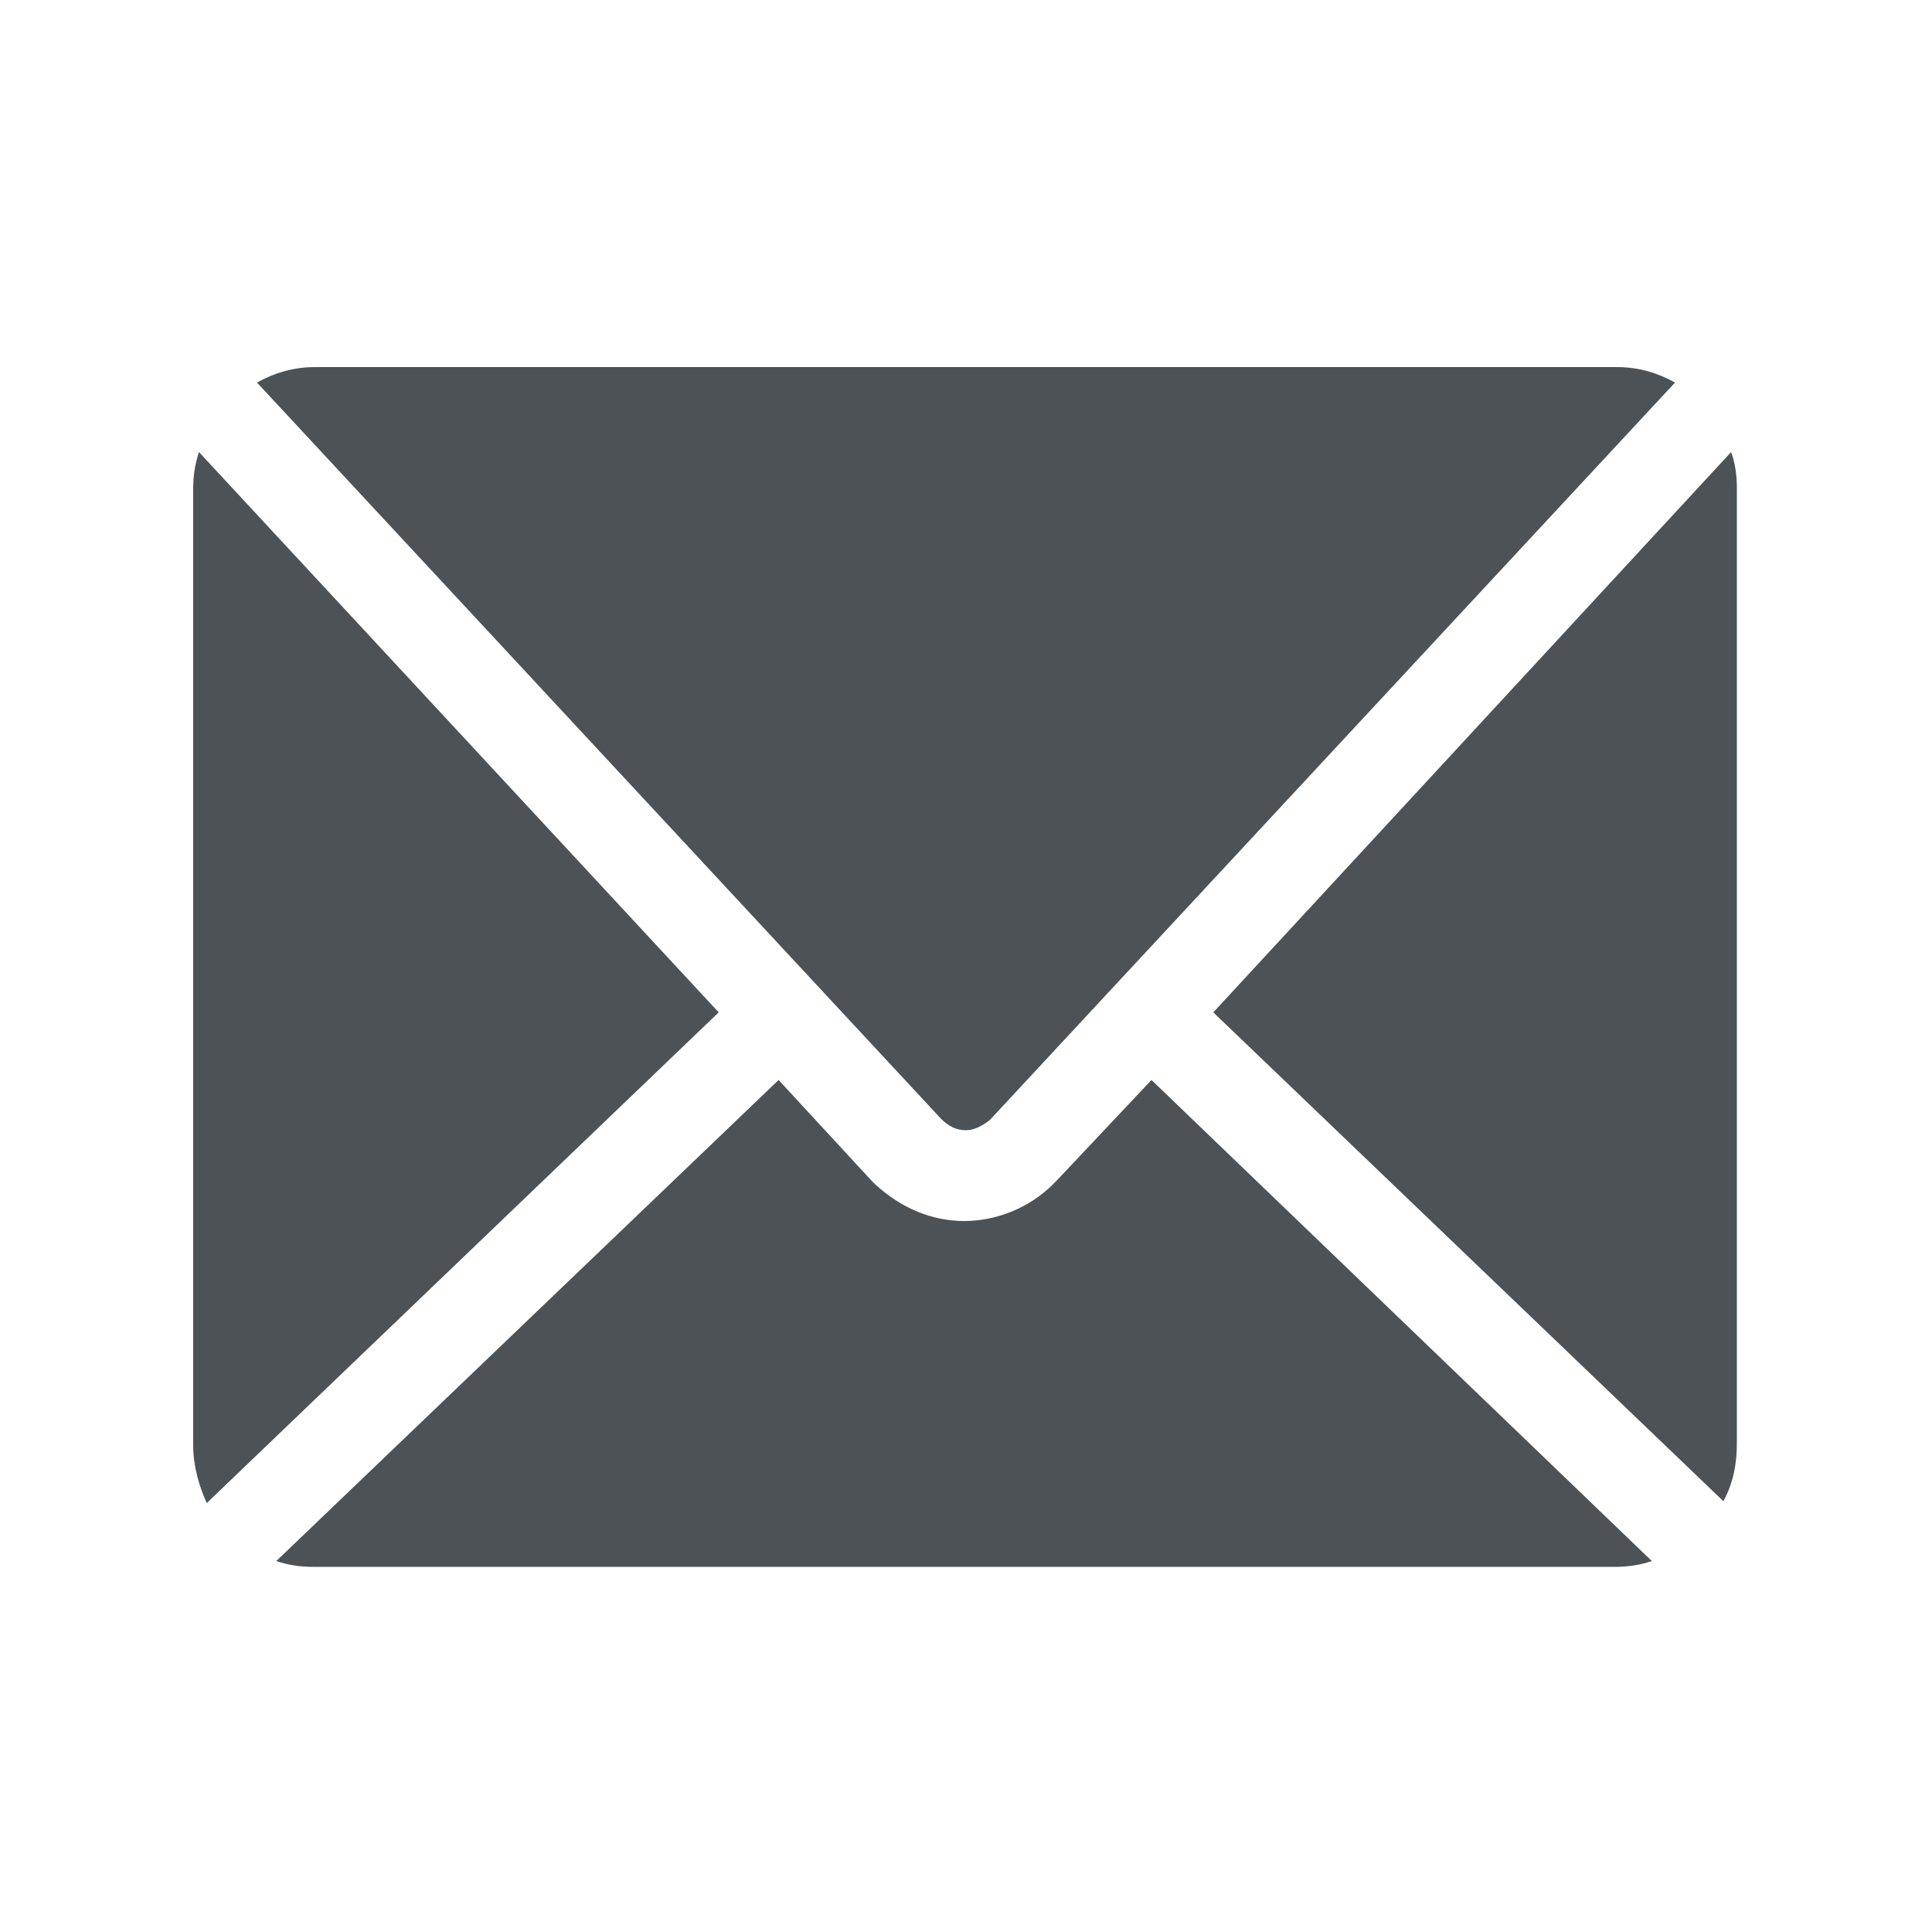 <?xml version="1.0" encoding="utf-8"?>
<!-- Generator: Adobe Illustrator 17.1.0, SVG Export Plug-In . SVG Version: 6.00 Build 0)  -->
<!DOCTYPE svg PUBLIC "-//W3C//DTD SVG 1.1//EN" "http://www.w3.org/Graphics/SVG/1.1/DTD/svg11.dtd">
<svg version="1.1" id="Layer_1" xmlns="http://www.w3.org/2000/svg" xmlns:xlink="http://www.w3.org/1999/xlink" x="0px" y="0px"
	 viewBox="0 0 100 100" enable-background="new 0 0 100 100" xml:space="preserve">
<g>
	<g>
		<path fill="#4C5256" d="M48.7,57.9L48.7,57.9C48.7,57.9,48.8,57.9,48.7,57.9c0.4,0.4,0.8,0.6,1.3,0.6c0.4,0,0.8-0.2,1.2-0.5
			c0,0,0,0,0.1-0.1l35.4-38.1c-0.9-0.5-1.9-0.8-3-0.8l-67.4,0c-1.1,0-2.1,0.3-3,0.8L48.7,57.9z"/>
		<path fill="#4C5256" d="M37.2,52.4l-26.9-29C10.1,24,10,24.6,10,25.3l0,49.5c0,1.1,0.3,2.1,0.7,3L37.2,52.4z"/>
		<path fill="#4C5256" d="M62.8,52.4l26.4,25.3c0.5-0.9,0.7-1.9,0.7-3l0-49.5c0-0.6-0.1-1.3-0.3-1.8L62.8,52.4z"/>
		<path fill="#4C5256" d="M59.6,55.9l-4.9,5.2c-0.1,0.1-0.1,0.1-0.2,0.2c0,0,0,0,0,0c-1.2,1.2-2.9,1.9-4.6,1.9
			c-1.7,0-3.3-0.7-4.6-1.9c-0.1-0.1-0.1-0.1-0.2-0.2l-4.8-5.2l-26,24.9c0.6,0.2,1.2,0.3,1.9,0.3l67.4,0c0.7,0,1.3-0.1,1.9-0.3
			L59.6,55.9z"/>
	</g>
</g>
</svg>
